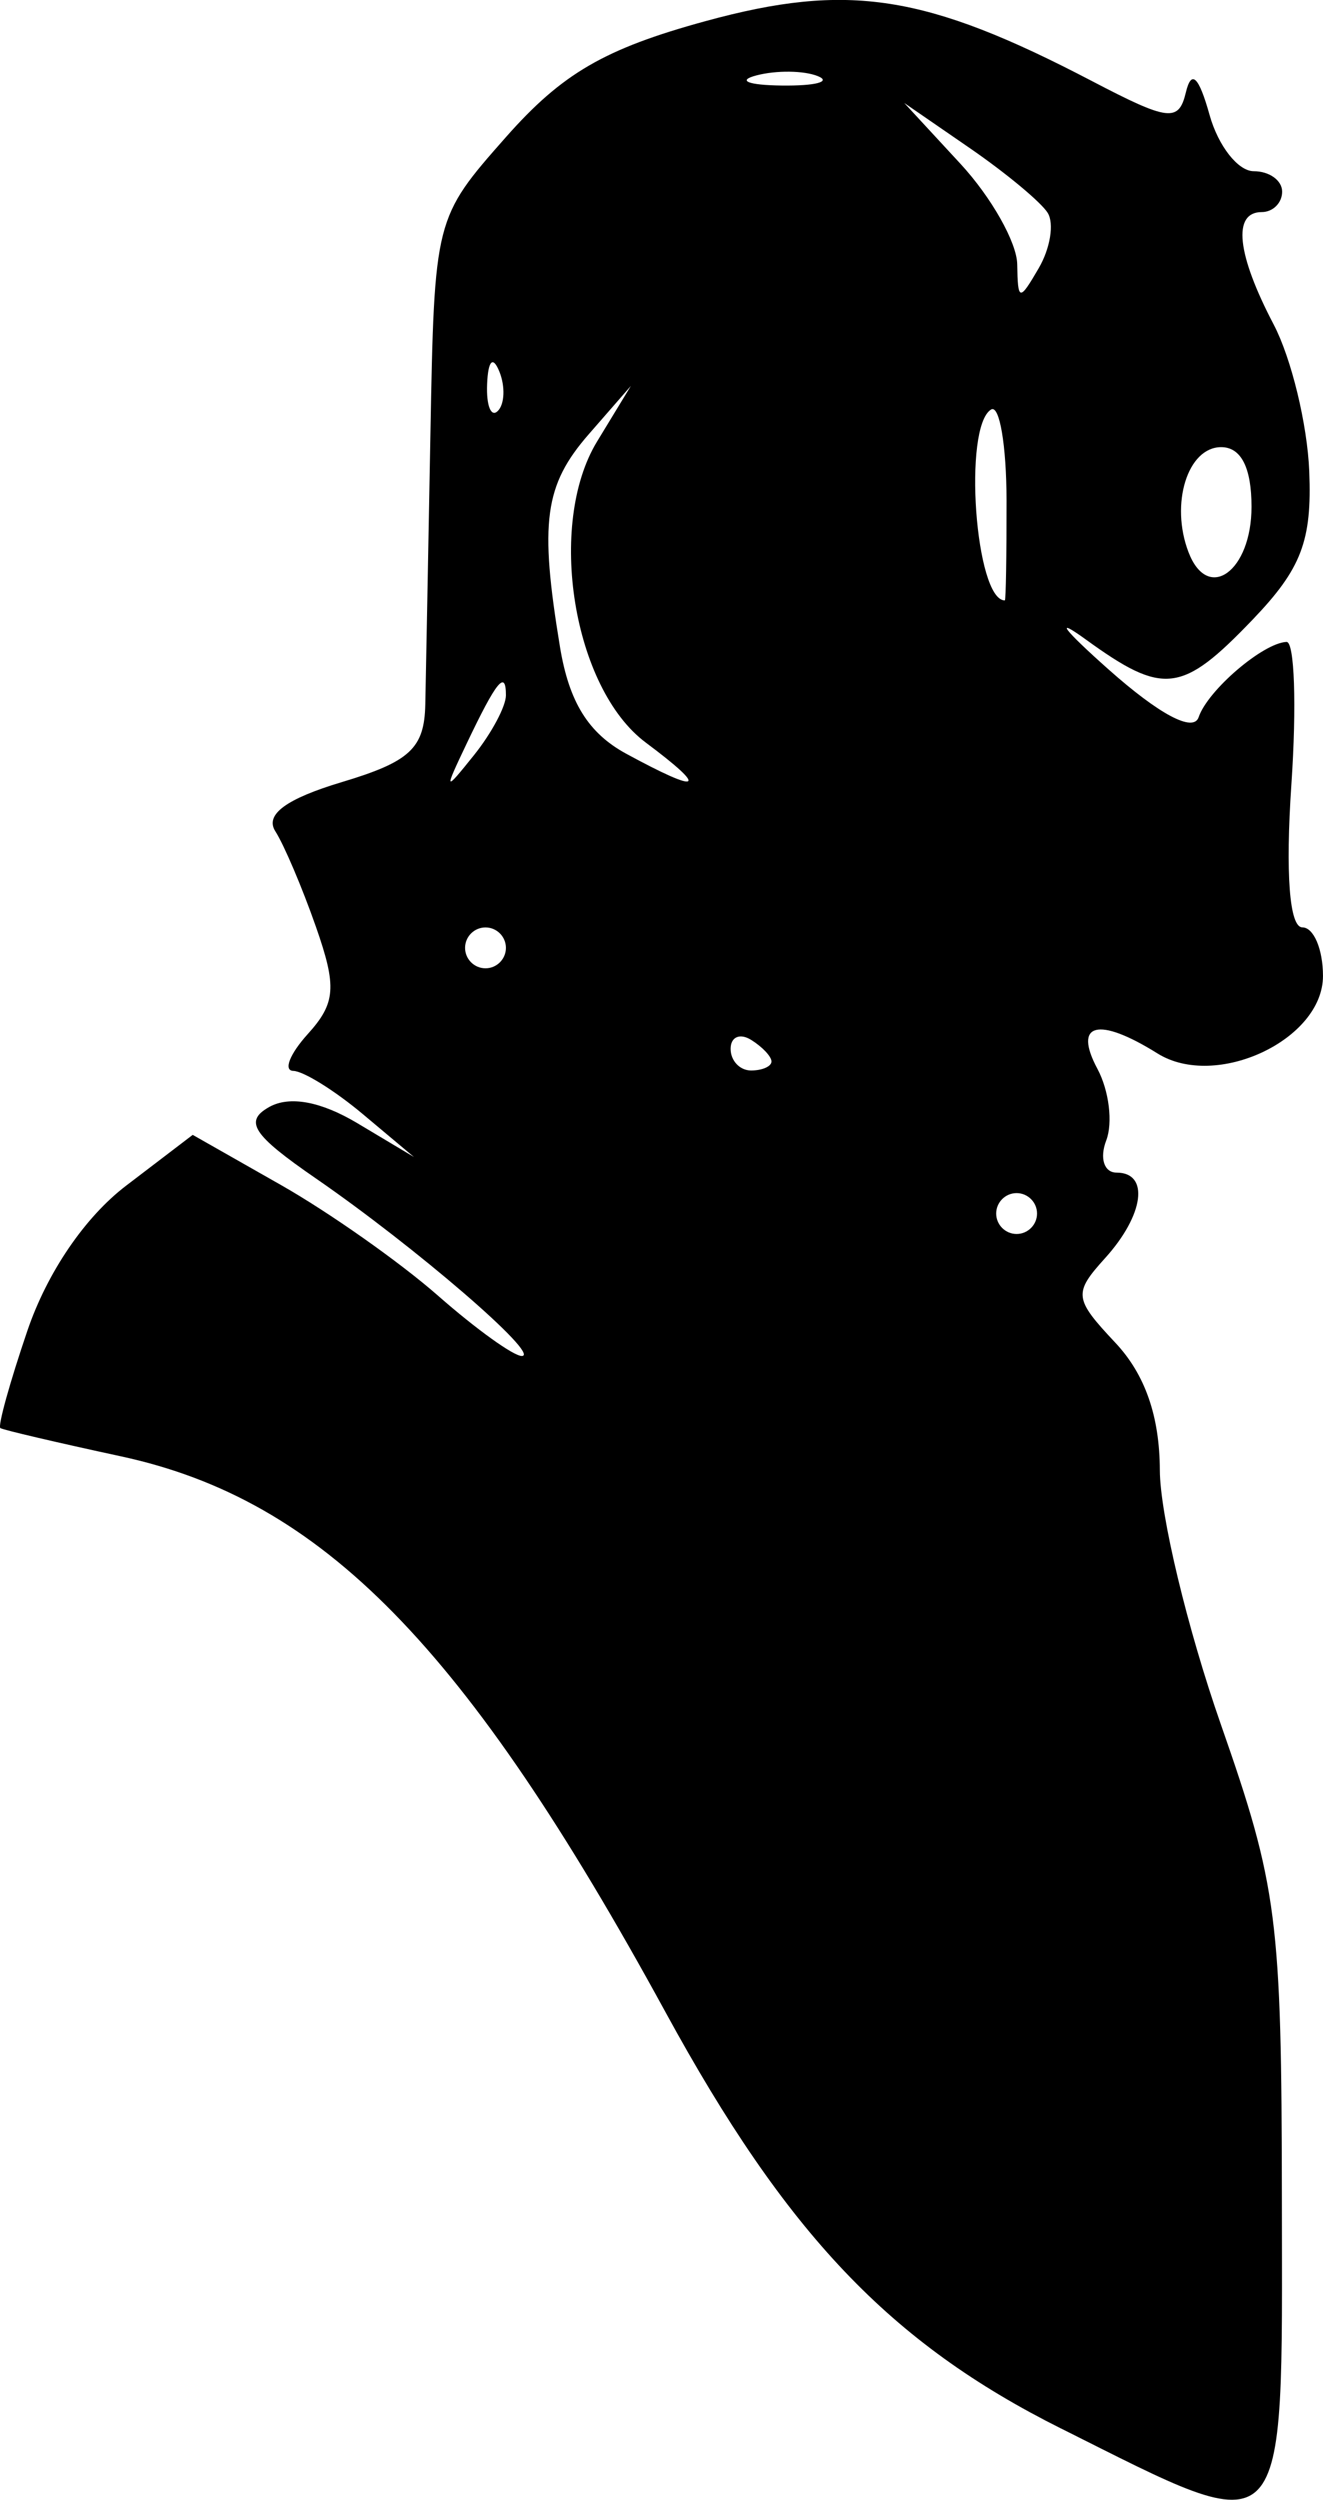 <?xml version="1.0" encoding="UTF-8" standalone="no"?>
<!-- Created with Inkscape (http://www.inkscape.org/) -->

<svg
   version="1.1"
   id="svg526"
   width="64.766"
   height="122.321"
   viewBox="0 0 64.766 122.321"
   sodipodi:docname="8680909cd00073b895c496a3e2a8ad65.jpg"
   xmlns:inkscape="http://www.inkscape.org/namespaces/inkscape"
   xmlns:sodipodi="http://sodipodi.sourceforge.net/DTD/sodipodi-0.dtd"
   xmlns="http://www.w3.org/2000/svg"
   xmlns:svg="http://www.w3.org/2000/svg">
  <defs
     id="defs530" />
  <sodipodi:namedview
     id="namedview528"
     pagecolor="#ffffff"
     bordercolor="#666666"
     borderopacity="1.0"
     inkscape:showpageshadow="2"
     inkscape:pageopacity="0.0"
     inkscape:pagecheckerboard="0"
     inkscape:deskcolor="#d1d1d1"
     showgrid="false" />
  <g
     inkscape:groupmode="layer"
     inkscape:label="Image"
     id="g532"
     transform="translate(-103.646,-49.433)">
    <path
       d="m 155.59,168.266 c -8.368,-4.186 -13.438,-9.519 -19.361,-20.367 -9.79,-17.928 -16.797,-25.077 -26.668,-27.206 -3.107,-0.67 -5.76,-1.291 -5.896,-1.38 -0.136,-0.088 0.459,-2.233 1.322,-4.767 0.97,-2.848 2.814,-5.556 4.831,-7.094 l 3.262,-2.488 4.313,2.45 c 2.372,1.347 5.838,3.788 7.701,5.424 1.863,1.636 3.709,2.962 4.103,2.947 0.933,-0.035 -5.231,-5.343 -10.098,-8.696 -3.089,-2.128 -3.52,-2.791 -2.272,-3.489 0.994,-0.556 2.526,-0.274 4.313,0.793 l 2.772,1.656 -2.5,-2.096 c -1.375,-1.153 -2.907,-2.106 -3.405,-2.119 -0.498,-0.012 -0.179,-0.824 0.707,-1.804 1.367,-1.511 1.428,-2.309 0.397,-5.25 -0.668,-1.908 -1.562,-4.009 -1.986,-4.67 -0.523,-0.815 0.524,-1.589 3.258,-2.408 3.332,-0.998 4.038,-1.656 4.083,-3.799 0.03,-1.425 0.142,-7.363 0.25,-13.194 0.196,-10.584 0.202,-10.609 3.696,-14.565 2.756,-3.121 4.834,-4.327 9.78,-5.679 6.979,-1.907 10.768,-1.318 18.917,2.939 3.742,1.955 4.24,2.015 4.59,0.55 0.27,-1.13 0.633,-0.784 1.161,1.107 0.423,1.512 1.395,2.75 2.16,2.75 0.765,0 1.392,0.45 1.392,1 0,0.55 -0.45,1 -1,1 -1.441,0 -1.222,2.053 0.585,5.5 0.865,1.65 1.649,4.884 1.742,7.186 0.137,3.399 -0.383,4.763 -2.766,7.25 -3.474,3.626 -4.368,3.732 -8.176,0.975 -1.587,-1.149 -1.085,-0.489 1.115,1.466 2.488,2.211 4.156,3.095 4.412,2.339 0.447,-1.319 3.149,-3.632 4.302,-3.684 0.393,-0.018 0.5,3.118 0.239,6.968 -0.297,4.366 -0.095,7 0.535,7 0.556,0 1.011,1.07 1.011,2.379 0,3.126 -5.24,5.577 -8.101,3.79 -2.906,-1.815 -4.144,-1.495 -2.938,0.759 0.567,1.06 0.76,2.635 0.428,3.5 -0.332,0.865 -0.105,1.572 0.504,1.572 1.626,0 1.349,2.075 -0.557,4.182 -1.56,1.724 -1.529,1.984 0.5,4.143 1.455,1.549 2.169,3.594 2.178,6.24 0.007,2.165 1.351,7.761 2.987,12.436 2.775,7.934 2.974,9.481 2.987,23.25 0.016,17.283 0.448,16.834 -10.809,11.202 z m -1.177,-59.452 c 0,-0.55 -0.45,-1 -1,-1 -0.55,0 -1,0.45 -1,1 0,0.55 0.45,1 1,1 0.55,0 1,-0.45 1,-1 z m -13,-7.441 c 0,-0.243 -0.45,-0.719 -1,-1.059 -0.55,-0.34 -1,-0.141 -1,0.441 0,0.582 0.45,1.059 1,1.059 0.55,0 1,-0.198 1,-0.441 z m -13,-5.559 c 0,-0.55 -0.45,-1 -1,-1 -0.55,0 -1,0.45 -1,1 0,0.55 0.45,1 1,1 0.55,0 1,-0.45 1,-1 z m 0,-12.358 c 0,-1.271 -0.462,-0.703 -1.92,2.358 -1.123,2.357 -1.102,2.389 0.365,0.559 0.855,-1.068 1.555,-2.38 1.555,-2.917 z m 6.842,2.309 c -3.559,-2.657 -4.852,-10.664 -2.38,-14.728 l 1.657,-2.723 -2.059,2.361 c -2.178,2.497 -2.423,4.305 -1.411,10.429 0.444,2.685 1.388,4.204 3.239,5.21 3.681,2 4.069,1.777 0.954,-0.548 z M 152.92,73.913 c -0.004,-2.695 -0.345,-4.694 -0.757,-4.441 -1.386,0.849 -0.773,9.341 0.674,9.341 0.05,0 0.087,-2.205 0.083,-4.9 z m 11.993,0.317 c 0,-1.914 -0.511,-2.917 -1.486,-2.917 -1.644,0 -2.506,2.774 -1.598,5.142 0.95,2.476 3.084,0.936 3.084,-2.225 z m -36.817,-6.604 c -0.319,-0.798 -0.556,-0.561 -0.604,0.604 -0.043,1.054 0.193,1.645 0.525,1.312 0.332,-0.332 0.368,-1.195 0.079,-1.917 z m 26.841,-7.774 c -0.321,-0.52 -2.033,-1.943 -3.804,-3.163 l -3.22,-2.217 2.75,2.975 c 1.512,1.636 2.764,3.851 2.78,4.92 0.028,1.806 0.104,1.82 1.054,0.187 0.563,-0.967 0.761,-2.183 0.439,-2.703 z M 143.682,53.158 c -0.677,-0.274 -2.027,-0.291 -3,-0.037 -0.973,0.254 -0.419,0.478 1.231,0.498 1.65,0.02 2.446,-0.187 1.769,-0.461 z"
       style="fill:#000000"
       id="path712" />
  </g>
</svg>
